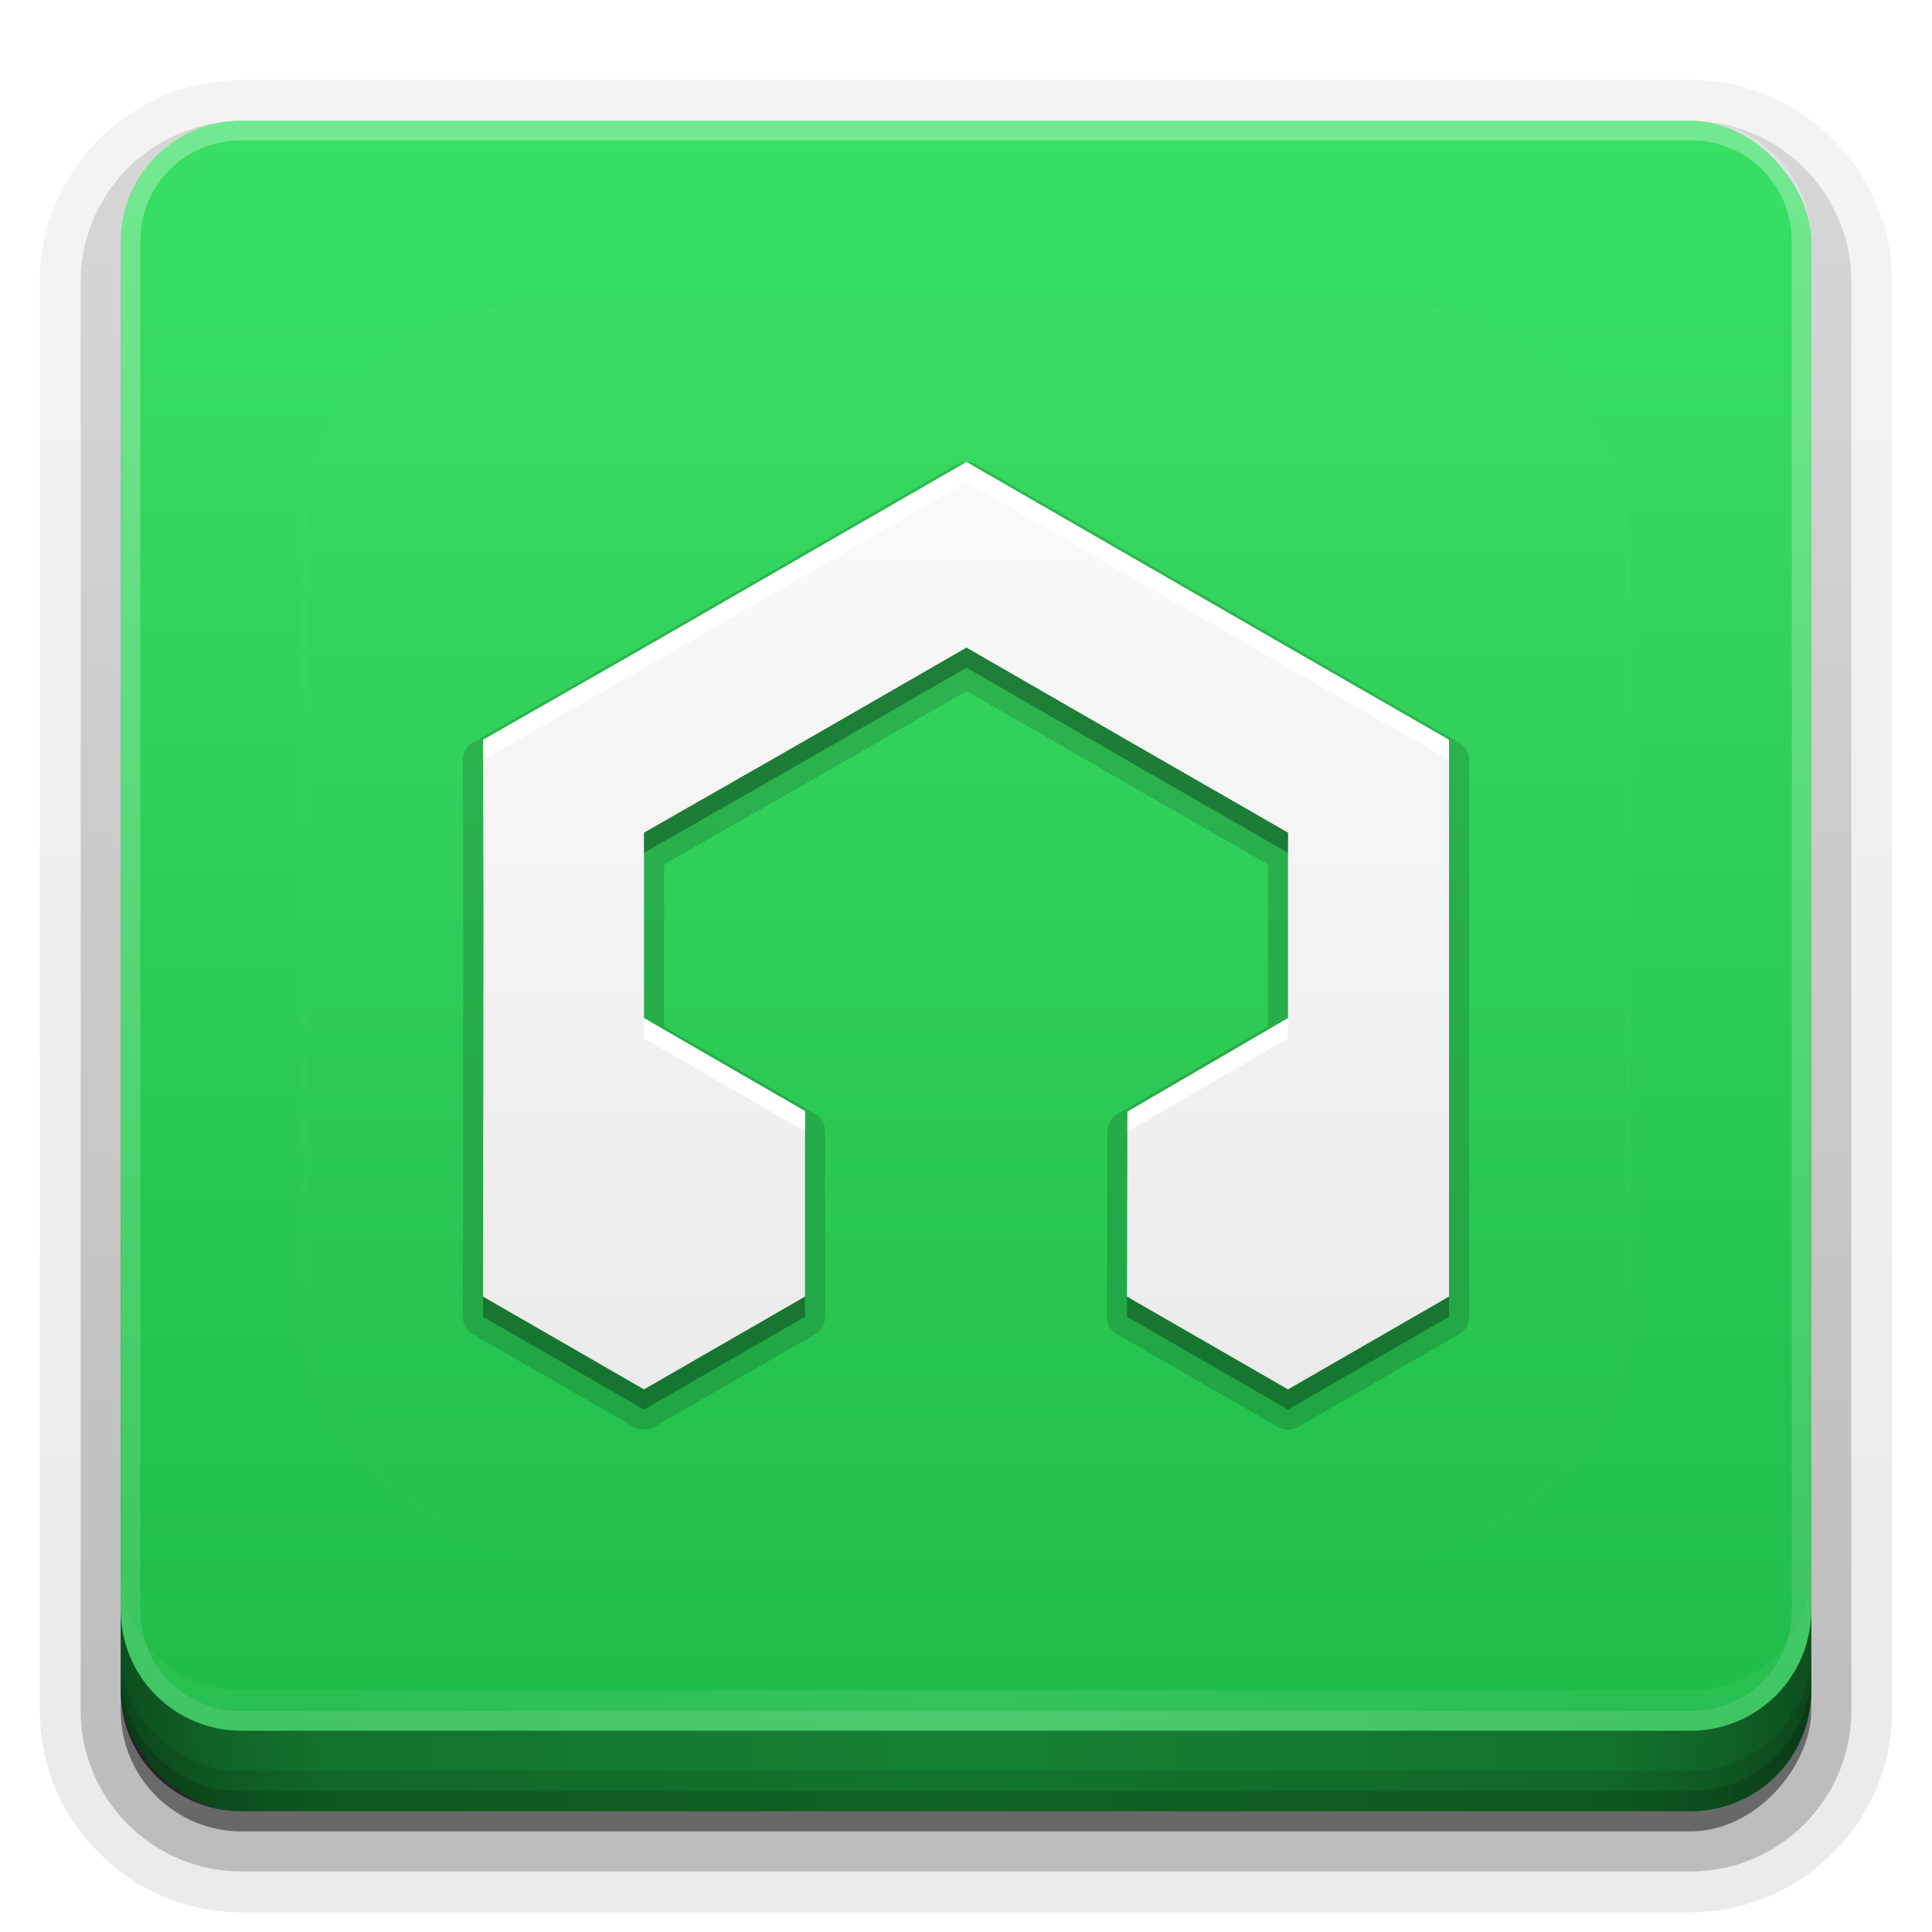 <?xml version="1.0" encoding="UTF-8" standalone="no"?>
<svg
   xmlns:dc="http://purl.org/dc/elements/1.1/"
   xmlns:cc="http://creativecommons.org/ns#"
   xmlns:rdf="http://www.w3.org/1999/02/22-rdf-syntax-ns#"
   xmlns:svg="http://www.w3.org/2000/svg"
   xmlns="http://www.w3.org/2000/svg"
   xmlns:xlink="http://www.w3.org/1999/xlink"
   xmlns:sodipodi="http://sodipodi.sourceforge.net/DTD/sodipodi-0.dtd"
   xmlns:inkscape="http://www.inkscape.org/namespaces/inkscape"
   width="96"
   height="96"
   version="1.1"
   id="svg77"
   sodipodi:docname="lmms.svg"
   inkscape:version="0.92.2 5c3e80d, 2017-08-06">
  <sodipodi:namedview
     pagecolor="#ffffff"
     bordercolor="#666666"
     borderopacity="1"
     objecttolerance="10"
     gridtolerance="10"
     guidetolerance="10"
     inkscape:pageopacity="0"
     inkscape:pageshadow="2"
     inkscape:window-width="640"
     inkscape:window-height="480"
     id="namedview79"
     showgrid="false"
     inkscape:zoom="2.4583333"
     inkscape:cx="48"
     inkscape:cy="48"
     inkscape:window-x="0"
     inkscape:window-y="25"
     inkscape:window-maximized="0"
     inkscape:current-layer="svg77" />
  <defs
     id="defs2410">
    <linearGradient
       id="linearGradient4384">
      <stop
         id="stop4386"
         stop-color="#fff"
         offset="0" />
      <stop
         id="stop4388"
         stop-color="#fff"
         stop-opacity="0"
         offset="1" />
    </linearGradient>
    <filter
       id="filter3794"
       x="-.192"
       y="-.192"
       width="1.384"
       height="1.384">
      <feGaussianBlur
         id="feGaussianBlur3796"
         stdDeviation="5.28" />
    </filter>
    <linearGradient
       id="linearGradient3613"
       x1="48"
       x2="48"
       y1="20.221"
       y2="138.66"
       gradientUnits="userSpaceOnUse">
      <stop
         id="stop3739"
         stop-color="#fff"
         offset="0" />
      <stop
         id="stop3741"
         stop-color="#fff"
         stop-opacity="0"
         offset="1" />
    </linearGradient>
    <linearGradient
       id="buttonGradient"
       x1="48"
       x2="48"
       y1="90"
       y2="5.988"
       gradientUnits="userSpaceOnUse">
      <stop
         id="stop3702"
         stop-color="#1eba48"
         offset="0" />
      <stop
         id="stop3704"
         stop-color="#39df64"
         offset="1" />
    </linearGradient>
    <linearGradient
       id="ButtonShadow-0"
       x1="45.448"
       x2="45.448"
       y1="92.54"
       y2="7.016"
       gradientTransform="matrix(1.006 0 0 .994 100 0)"
       gradientUnits="userSpaceOnUse">
      <stop
         id="stop3750-8"
         offset="0" />
      <stop
         id="stop3752-5"
         stop-opacity=".588"
         offset="1" />
    </linearGradient>
    <linearGradient
       id="linearGradient3780"
       x1="32.251"
       x2="32.251"
       y1="6.132"
       y2="90.239"
       gradientTransform="matrix(1.024 0 0 1.012 -1.143 -98.071)"
       gradientUnits="userSpaceOnUse"
       xlink:href="#ButtonShadow-0" />
    <linearGradient
       id="linearGradient3721"
       x1="32.251"
       x2="32.251"
       y1="6.132"
       y2="90.239"
       gradientTransform="translate(0,-97)"
       gradientUnits="userSpaceOnUse"
       xlink:href="#ButtonShadow-0" />
    <clipPath
       id="clipPath4355">
      <rect
         id="rect4357"
         x="6"
         y="6"
         width="84"
         height="80"
         rx="6"
         ry="6"
         fill="#fff" />
    </clipPath>
    <linearGradient
       id="linearGradient4390"
       x1="48"
       x2="48"
       y1="88"
       y2="-40"
       gradientTransform="matrix(1,0,0,-1,0,92)"
       gradientUnits="userSpaceOnUse"
       xlink:href="#linearGradient4384" />
    <linearGradient
       id="linearGradient4429"
       x1="48"
       x2="112.12"
       y1="82"
       y2="82.455"
       gradientUnits="userSpaceOnUse"
       spreadMethod="reflect"
       xlink:href="#linearGradient4384" />
    <linearGradient
       id="linearGradient3228"
       x1="90"
       x2="48"
       y1="88"
       y2="88"
       gradientUnits="userSpaceOnUse"
       spreadMethod="reflect">
      <stop
         id="stop3894"
         stop-opacity=".588"
         offset="0" />
      <stop
         id="stop3896"
         stop-opacity=".471"
         offset=".118" />
      <stop
         id="stop3898"
         stop-opacity=".392"
         offset=".238" />
      <stop
         id="stop3900"
         stop-opacity=".314"
         offset="1" />
    </linearGradient>
  </defs>
  <g
     id="layer3">
    <g
       id="g32"
       fill="url(#linearGradient3780)">
      <path
         id="path3786"
         transform="scale(1,-1)"
         d="m12-95.021c-5.511 0-10.022 4.51-10.022 10.021v71c0 5.511 4.51 10.021 10.021 10.021h72c5.511 0 10.021-4.51 10.021-10.021v-71c0-5.511-4.51-10.021-10.021-10.021h-72z"
         opacity=".08" />
      <path
         id="path3778"
         transform="scale(1,-1)"
         d="m12-94.035c-4.972 0-9.035 4.064-9.035 9.035v71c0 4.972 4.064 9.035 9.035 9.035h72c4.972 0 9.035-4.064 9.035-9.035v-71c0-4.972-4.064-9.035-9.035-9.035h-72z"
         opacity=".1" />
      <path
         id="path3770"
         transform="scale(1,-1)"
         d="m12-92.99c-4.409 0-7.99 3.581-7.99 7.99v71c0 4.409 3.581 7.99 7.99 7.99h72c4.409 0 7.99-3.581 7.99-7.99v-71c0-4.409-3.581-7.99-7.99-7.99h-72z"
         opacity=".2" />
      <rect
         id="rect3723"
         transform="scale(1,-1)"
         x="5"
         y="-92"
         width="86"
         height="85"
         rx="7"
         ry="7"
         opacity=".3" />
    </g>
    <rect
       id="rect3716"
       transform="scale(1,-1)"
       x="6"
       y="-91"
       width="84"
       height="84"
       rx="6"
       ry="6"
       fill="url(#linearGradient3721)"
       opacity=".45" />
  </g>
  <g
     id="layer1">
    <rect
       id="button"
       x="6"
       y="6"
       width="84"
       height="84"
       rx="6"
       ry="6"
       fill="url(#buttonGradient)" />
    <path
       id="rect4377"
       d="m12 86c-3.324 0-6-2.676-6-6v-68c0-3.324 2.676-6 6-6h72c3.324 0 6 2.676 6 6v68c0 3.324-2.676 6-6 6zm0-0.969h72c2.805 0 5.031-2.226 5.031-5.031v-68c0-2.805-2.226-5.031-5.031-5.031h-72c-2.805 0-5.031 2.226-5.031 5.031v68c0 2.805 2.226 5.031 5.031 5.031z"
       fill="url(#linearGradient4390)"
       opacity=".3" />
    <path
       id="rect4414"
       d="m6 78v2c0 3.324 2.676 6 6 6h72c3.324 0 6-2.676 6-6v-2c0 3.324-2.676 6-6 6h-72c-3.324 0-6-2.676-6-6z"
       fill="url(#linearGradient4429)"
       opacity=".1" />
  </g>
  <g
     id="layer4">
    <path
       id="path3888"
       d="m6 80v4c0 3.324 2.676 6 6 6h72c3.324 0 6-2.676 6-6v-4c0 3.324-2.676 6-6 6h-72c-3.324 0-6-2.676-6-6z"
       fill="url(#linearGradient3228)" />
    <path
       id="rect4345"
       d="m6 82v2c0 3.324 2.676 6 6 6h72c3.324 0 6-2.676 6-6v-2c0 3.324-2.676 6-6 6h-72c-3.324 0-6-2.676-6-6z"
       color="#000000"
       opacity=".1" />
    <path
       id="rect4336"
       d="m6 83v1c0 3.324 2.676 6 6 6h72c3.324 0 6-2.676 6-6v-1c0 3.324-2.676 6-6 6h-72c-3.324 0-6-2.676-6-6z"
       color="#000000"
       opacity=".15" />
  </g>
  <g
     id="layer5">
    <rect
       id="rect3171"
       x="15"
       y="15"
       width="66"
       height="62"
       rx="12"
       ry="12"
       clip-path="url(#clipPath4355)"
       fill="url(#linearGradient3613)"
       filter="url(#filter3794)"
       opacity=".1"
       stroke="#fff"
       stroke-linecap="round"
       stroke-width=".5" />
  </g>
  <defs
     id="defs53">
    <filter
       id="w">
      <feGaussianBlur
         stdDeviation="0.232"
         id="feGaussianBlur45" />
    </filter>
    <linearGradient
       id="a"
       gradientUnits="userSpaceOnUse"
       x1="8"
       y1="2.24"
       x2="8"
       y2="13.76">
      <stop
         stop-color="#fafafa"
         offset="0"
         id="stop48" />
      <stop
         stop-color="#ebebeb"
         offset="1"
         id="stop50" />
    </linearGradient>
  </defs>
  <g
     transform="translate(0,-2)"
     id="g75">
    <path
       style="opacity:0.15;fill:#000000"
       d="m 7.986,1.99 a 0.25,0.25 0 0 0 -0.105,0.033 l -4,2.305 L 1.875,5.475 A 0.25,0.25 0 0 0 1.75,5.691 L 1.756,8.002 1.75,12.607 a 0.25,0.25 0 0 0 0.125,0.217 l 2,1.152 a 0.25,0.25 0 0 0 0.25,0 l 2,-1.152 A 0.25,0.25 0 0 0 6.25,12.607 V 10.303 A 0.25,0.25 0 0 0 6.125,10.086 L 4.25,9.004 v -2.016 l 1.881,-1.074 1.875,-1.08 1.875,1.08 L 11.75,6.988 v 2.016 L 9.881,10.092 a 0.25,0.25 0 0 0 -0.125,0.217 L 9.75,12.607 a 0.25,0.25 0 0 0 0.125,0.217 l 2,1.152 a 0.25,0.25 0 0 0 0.25,0 l 2,-1.152 A 0.25,0.25 0 0 0 14.25,12.607 V 5.691 A 0.25,0.25 0 0 0 14.125,5.475 L 12.131,4.328 8.131,2.023 A 0.25,0.25 0 0 0 7.986,1.99 Z"
       id="path55"
       inkscape:original="M 8.0058594 2.2402344 L 4.0058594 4.5449219 L 2 5.6914062 L 2.0058594 8.0019531 L 2 12.607422 L 4 13.759766 L 6 12.607422 L 6 10.302734 L 4 9.1484375 L 4 6.84375 L 6.0058594 5.6972656 L 8.0058594 4.5449219 L 10.005859 5.6972656 L 12 6.84375 L 12 9.1484375 L 10.005859 10.308594 L 10 12.607422 L 12 13.759766 L 14 12.607422 L 14 5.6914062 L 12.005859 4.5449219 L 8.0058594 2.2402344 z "
       transform="matrix(4,0,0,4,16,17)"
       inkscape:radius="0.25"
       sodipodi:type="inkscape:offset" />
    <g
       id="Bevel1">
      <path
         fill="#000"
         opacity=".10"
         sodipodi:type="inkscape:offset"
         inkscape:radius="0.5"
         transform="translate(16,17) scale(4)"
         inkscape:original="M 8.0058594 2.2402344 L 4.0058594 4.5449219 L 2 5.6914062 L 2.0058594 8.0019531 L 2 12.607422 L 4 13.759766 L 6 12.607422 L 6 10.302734 L 4 9.1484375 L 4 6.84375 L 6.0058594 5.6972656 L 8.0058594 4.5449219 L 10.005859 5.6972656 L 12 6.84375 L 12 9.1484375 L 10.005859 10.308594 L 10 12.607422 L 12 13.759766 L 14 12.607422 L 14 5.6914062 L 12.005859 4.5449219 L 8.0058594 2.2402344 z "
         id="path58" />
    </g>
    <g
       id="Bevel2">
      <path
         fill="#000"
         opacity=".05"
         sodipodi:type="inkscape:offset"
         inkscape:radius="0.75"
         transform="translate(16,17) scale(4)"
         inkscape:original="M 8.0058594 2.2402344 L 4.0058594 4.5449219 L 2 5.6914062 L 2.0058594 8.0019531 L 2 12.607422 L 4 13.759766 L 6 12.607422 L 6 10.302734 L 4 9.1484375 L 4 6.84375 L 6.0058594 5.6972656 L 8.0058594 4.5449219 L 10.005859 5.6972656 L 12 6.84375 L 12 9.1484375 L 10.005859 10.308594 L 10 12.607422 L 12 13.759766 L 14 12.607422 L 14 5.6914062 L 12.005859 4.5449219 L 8.0058594 2.2402344 z "
         id="path61" />
    </g>
    <path
       d="M 8.006 2.24 L 4.006 4.545 L 2 5.691 L 2.006 8.002 L 2 12.607 L 4 13.76 L 6 12.607 L 6 10.303 L 4 9.148 L 4 6.844 L 6.006 5.697 L 8.006 4.545 L 10.006 5.697 L 12 6.844 L 12 9.148 L 10.006 10.309 L 10 12.607 L 12 13.76 L 14 12.607 L 14 5.691 L 12.006 4.545 L 8.006 2.24 z "
       fill="url(#a)"
       id="base"
       transform="translate(16,16) scale(4)" />
    <path
       style="opacity:0.3;fill:#000000;stroke-width:4"
       d="M 48.023 32.18 L 40.023 36.789 L 32 41.375 L 32 42.375 L 40.023 37.789 L 48.023 33.18 L 56.023 37.789 L 64 42.375 L 64 41.375 L 56.023 36.789 L 48.023 32.18 z M 24.002 37.764 L 24 37.766 L 24.023 46.674 L 24.023 46.008 L 24.002 37.764 z M 24.002 64.43 L 24 65.43 L 32 70.039 L 40 65.43 L 40 64.43 L 32 69.039 L 24.002 64.43 z M 72 64.43 L 64 69.039 L 56.002 64.432 L 56 65.43 L 64 70.039 L 72 65.43 L 72 64.43 z "
       transform="translate(0,2)"
       id="path65" />
    <path
       style="fill:#ffffff;stroke-width:4"
       d="M 48.023 22.961 L 32.023 32.18 L 24 36.766 L 24.002 37.764 L 32.023 33.18 L 48.023 23.961 L 64.023 33.18 L 72 37.766 L 72 36.766 L 64.023 32.18 L 48.023 22.961 z M 24.023 46.674 L 24 64.43 L 24.002 64.43 L 24.023 47.008 L 24.023 46.674 z M 32 50.594 L 32 51.594 L 40 56.211 L 40 55.211 L 32 50.594 z M 64 50.594 L 56.023 55.234 L 56 64.43 L 56.002 64.432 L 56.023 56.234 L 64 51.594 L 64 50.594 z "
       transform="translate(0,2)"
       id="path70" />
  </g>
</svg>

